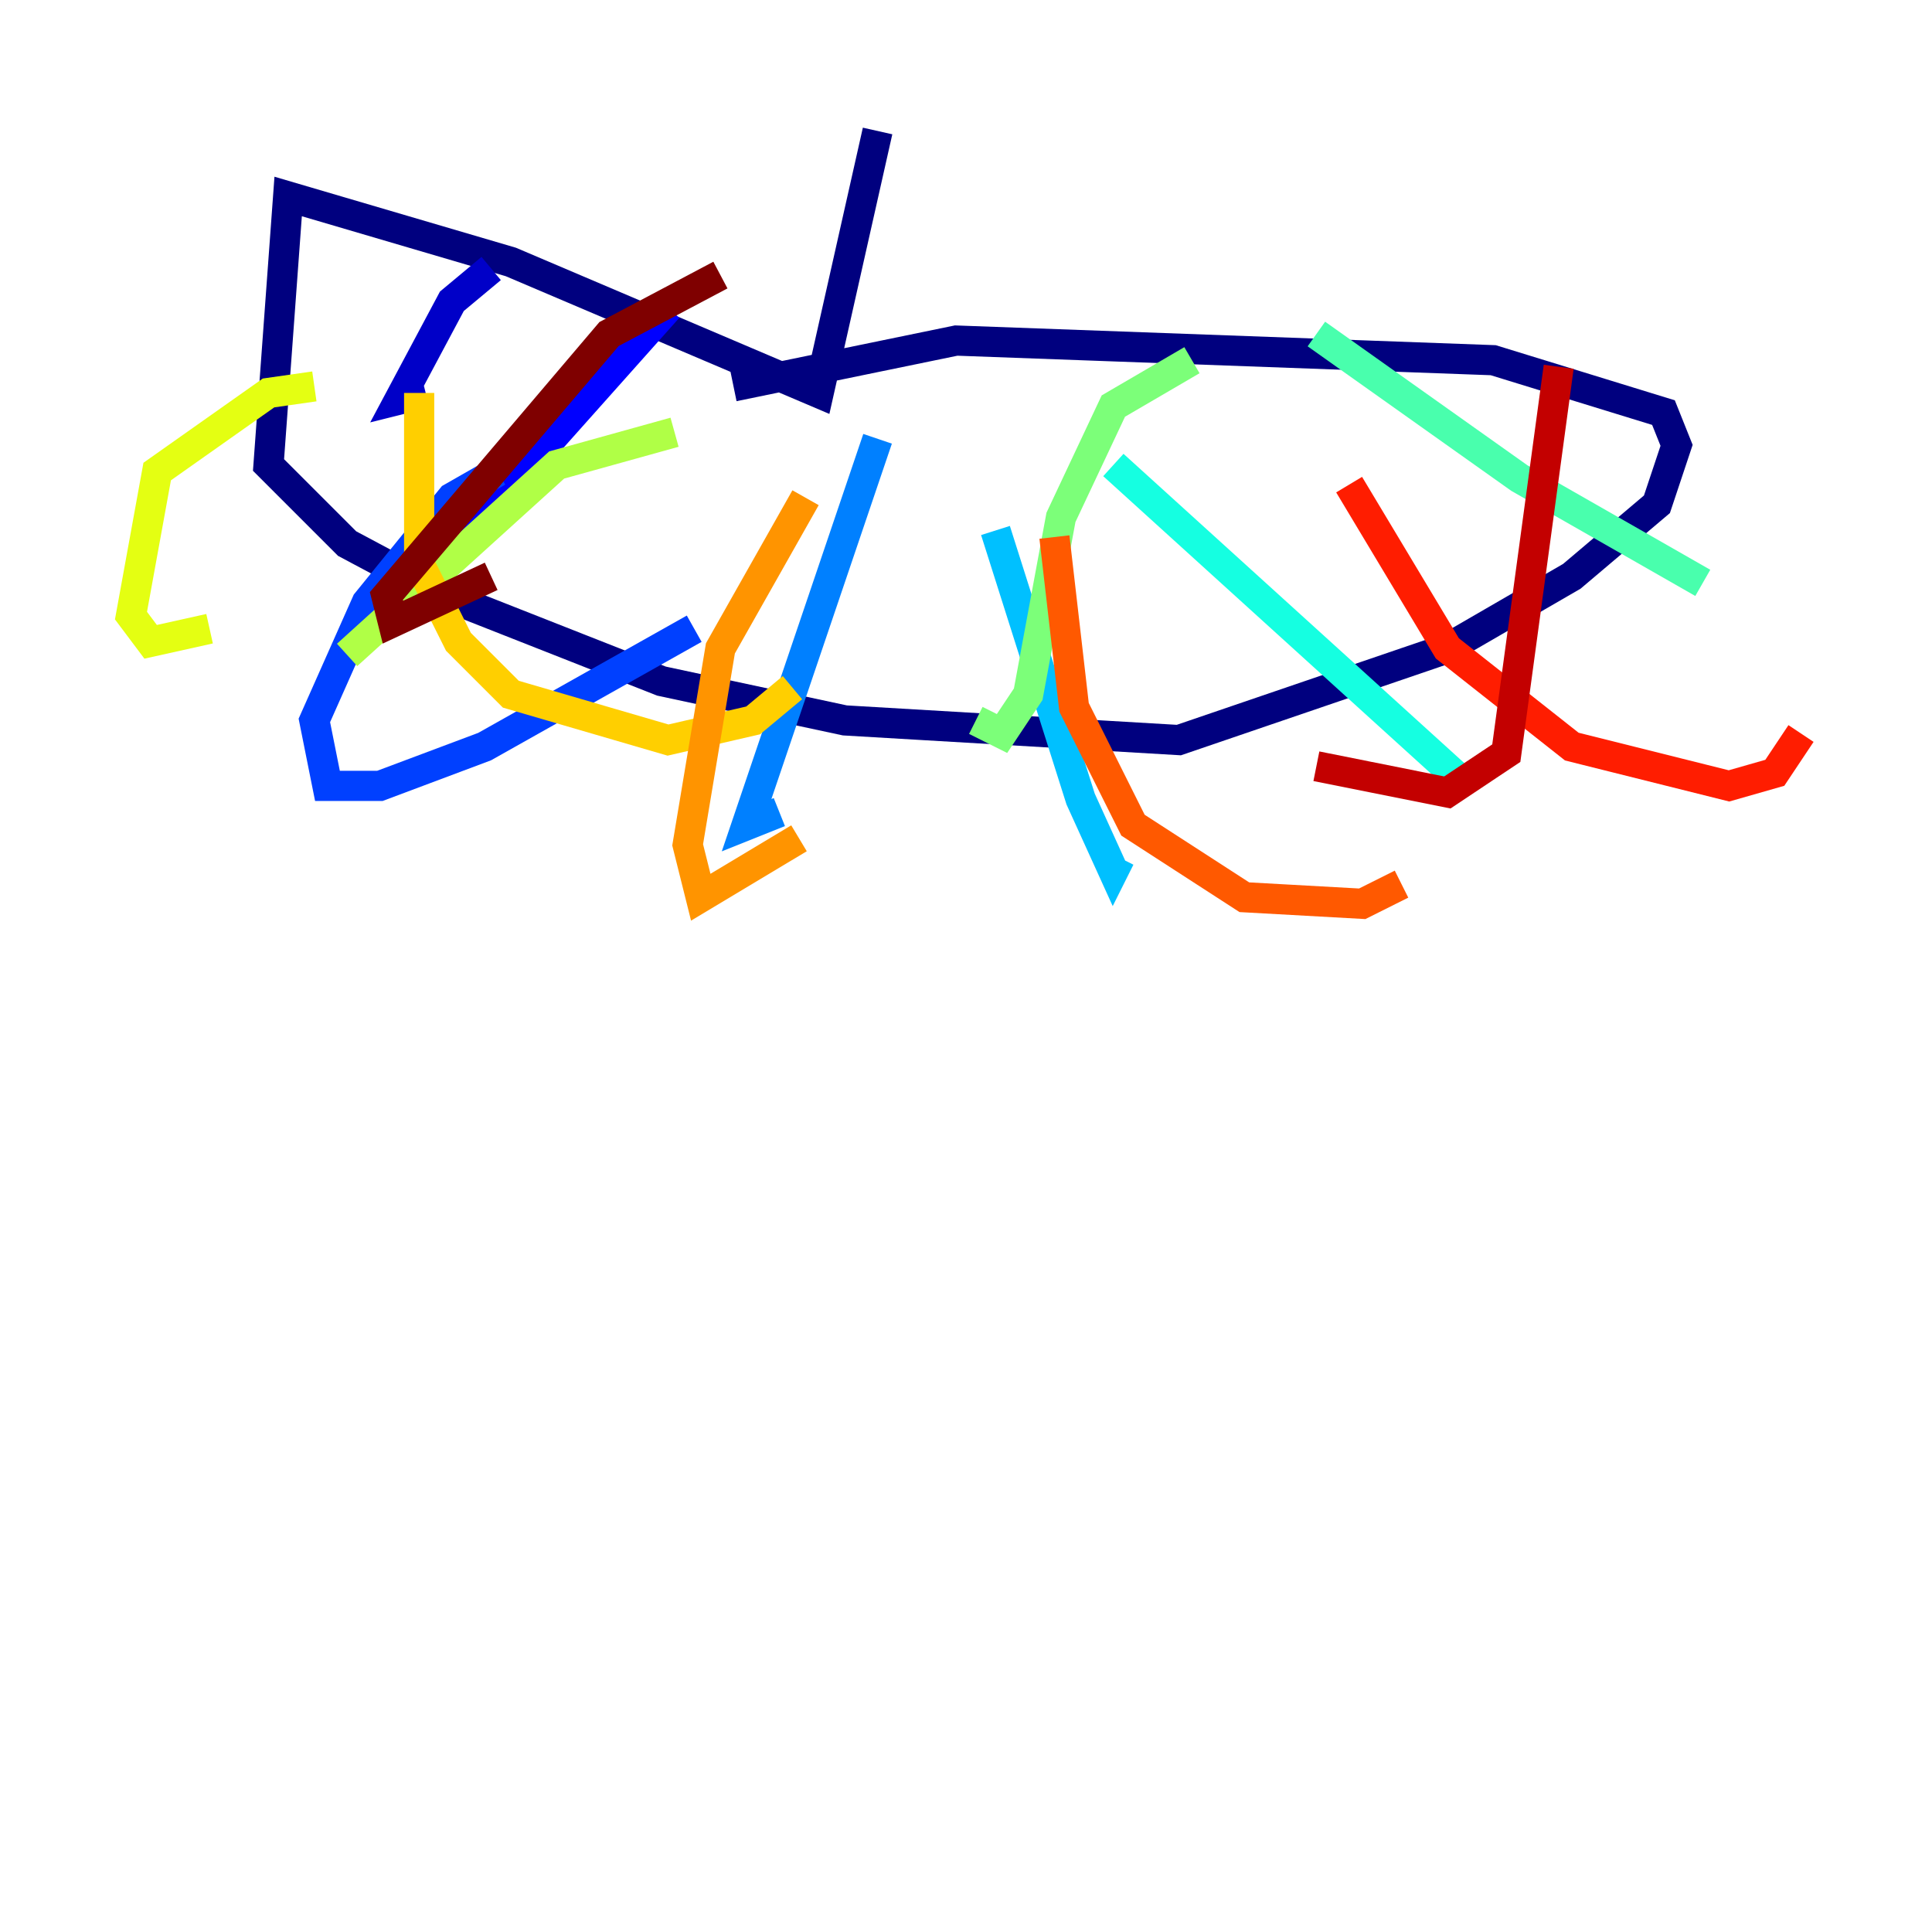 <?xml version="1.0" encoding="utf-8" ?>
<svg baseProfile="tiny" height="128" version="1.2" viewBox="0,0,128,128" width="128" xmlns="http://www.w3.org/2000/svg" xmlns:ev="http://www.w3.org/2001/xml-events" xmlns:xlink="http://www.w3.org/1999/xlink"><defs /><polyline fill="none" points="58.142,8.678 54.237,26.034 33.844,17.356 19.091,13.017 17.79,30.807 22.997,36.014 29.505,39.485 43.824,45.125 55.973,47.729 78.102,49.031 95.891,42.956 104.136,38.183 109.776,33.41 111.078,29.505 110.21,27.336 98.929,23.864 63.349,22.563 48.597,25.6" stroke="#00007f" stroke-width="2" /><polyline fill="none" points="32.542,17.79 29.939,19.959 26.468,26.468 28.203,26.034" stroke="#0000c8" stroke-width="2" /><polyline fill="none" points="44.258,20.393 26.468,40.352" stroke="#0000ff" stroke-width="2" /><polyline fill="none" points="32.976,31.241 29.939,32.976 24.298,39.919 20.827,47.729 21.695,52.068 25.166,52.068 32.108,49.464 45.993,41.654" stroke="#0040ff" stroke-width="2" /><polyline fill="none" points="58.142,29.071 49.464,54.671 51.634,53.803" stroke="#0080ff" stroke-width="2" /><polyline fill="none" points="65.953,35.146 71.593,52.936 73.763,57.709 74.197,56.841" stroke="#00c0ff" stroke-width="2" /><polyline fill="none" points="73.763,30.807 97.193,52.068" stroke="#15ffe1" stroke-width="2" /><polyline fill="none" points="87.214,22.129 100.664,31.675 112.814,38.617" stroke="#49ffad" stroke-width="2" /><polyline fill="none" points="78.969,23.864 73.763,26.902 70.291,34.278 68.122,45.993 66.386,48.597 64.651,47.729" stroke="#7cff79" stroke-width="2" /><polyline fill="none" points="44.691,28.637 36.881,30.807 22.997,43.39" stroke="#b0ff46" stroke-width="2" /><polyline fill="none" points="20.827,25.6 17.79,26.034 10.414,31.241 8.678,40.786 9.98,42.522 13.885,41.654" stroke="#e4ff12" stroke-width="2" /><polyline fill="none" points="27.77,26.034 27.77,37.315 30.373,42.522 33.844,45.993 44.258,49.031 49.898,47.729 52.502,45.559" stroke="#ffcf00" stroke-width="2" /><polyline fill="none" points="53.37,32.976 47.729,42.956 45.559,55.973 46.427,59.444 52.936,55.539" stroke="#ff9400" stroke-width="2" /><polyline fill="none" points="69.858,35.58 71.159,46.861 75.064,54.671 82.441,59.444 90.251,59.878 92.854,58.576" stroke="#ff5900" stroke-width="2" /><polyline fill="none" points="89.383,32.108 95.891,42.956 104.136,49.464 114.549,52.068 117.586,51.2 119.322,48.597" stroke="#ff1d00" stroke-width="2" /><polyline fill="none" points="103.268,24.298 99.797,49.898 95.891,52.502 87.214,50.766" stroke="#c30000" stroke-width="2" /><polyline fill="none" points="47.729,18.224 40.352,22.129 25.6,39.485 26.034,41.22 32.542,38.183" stroke="#7f0000" stroke-width="2" /></svg>